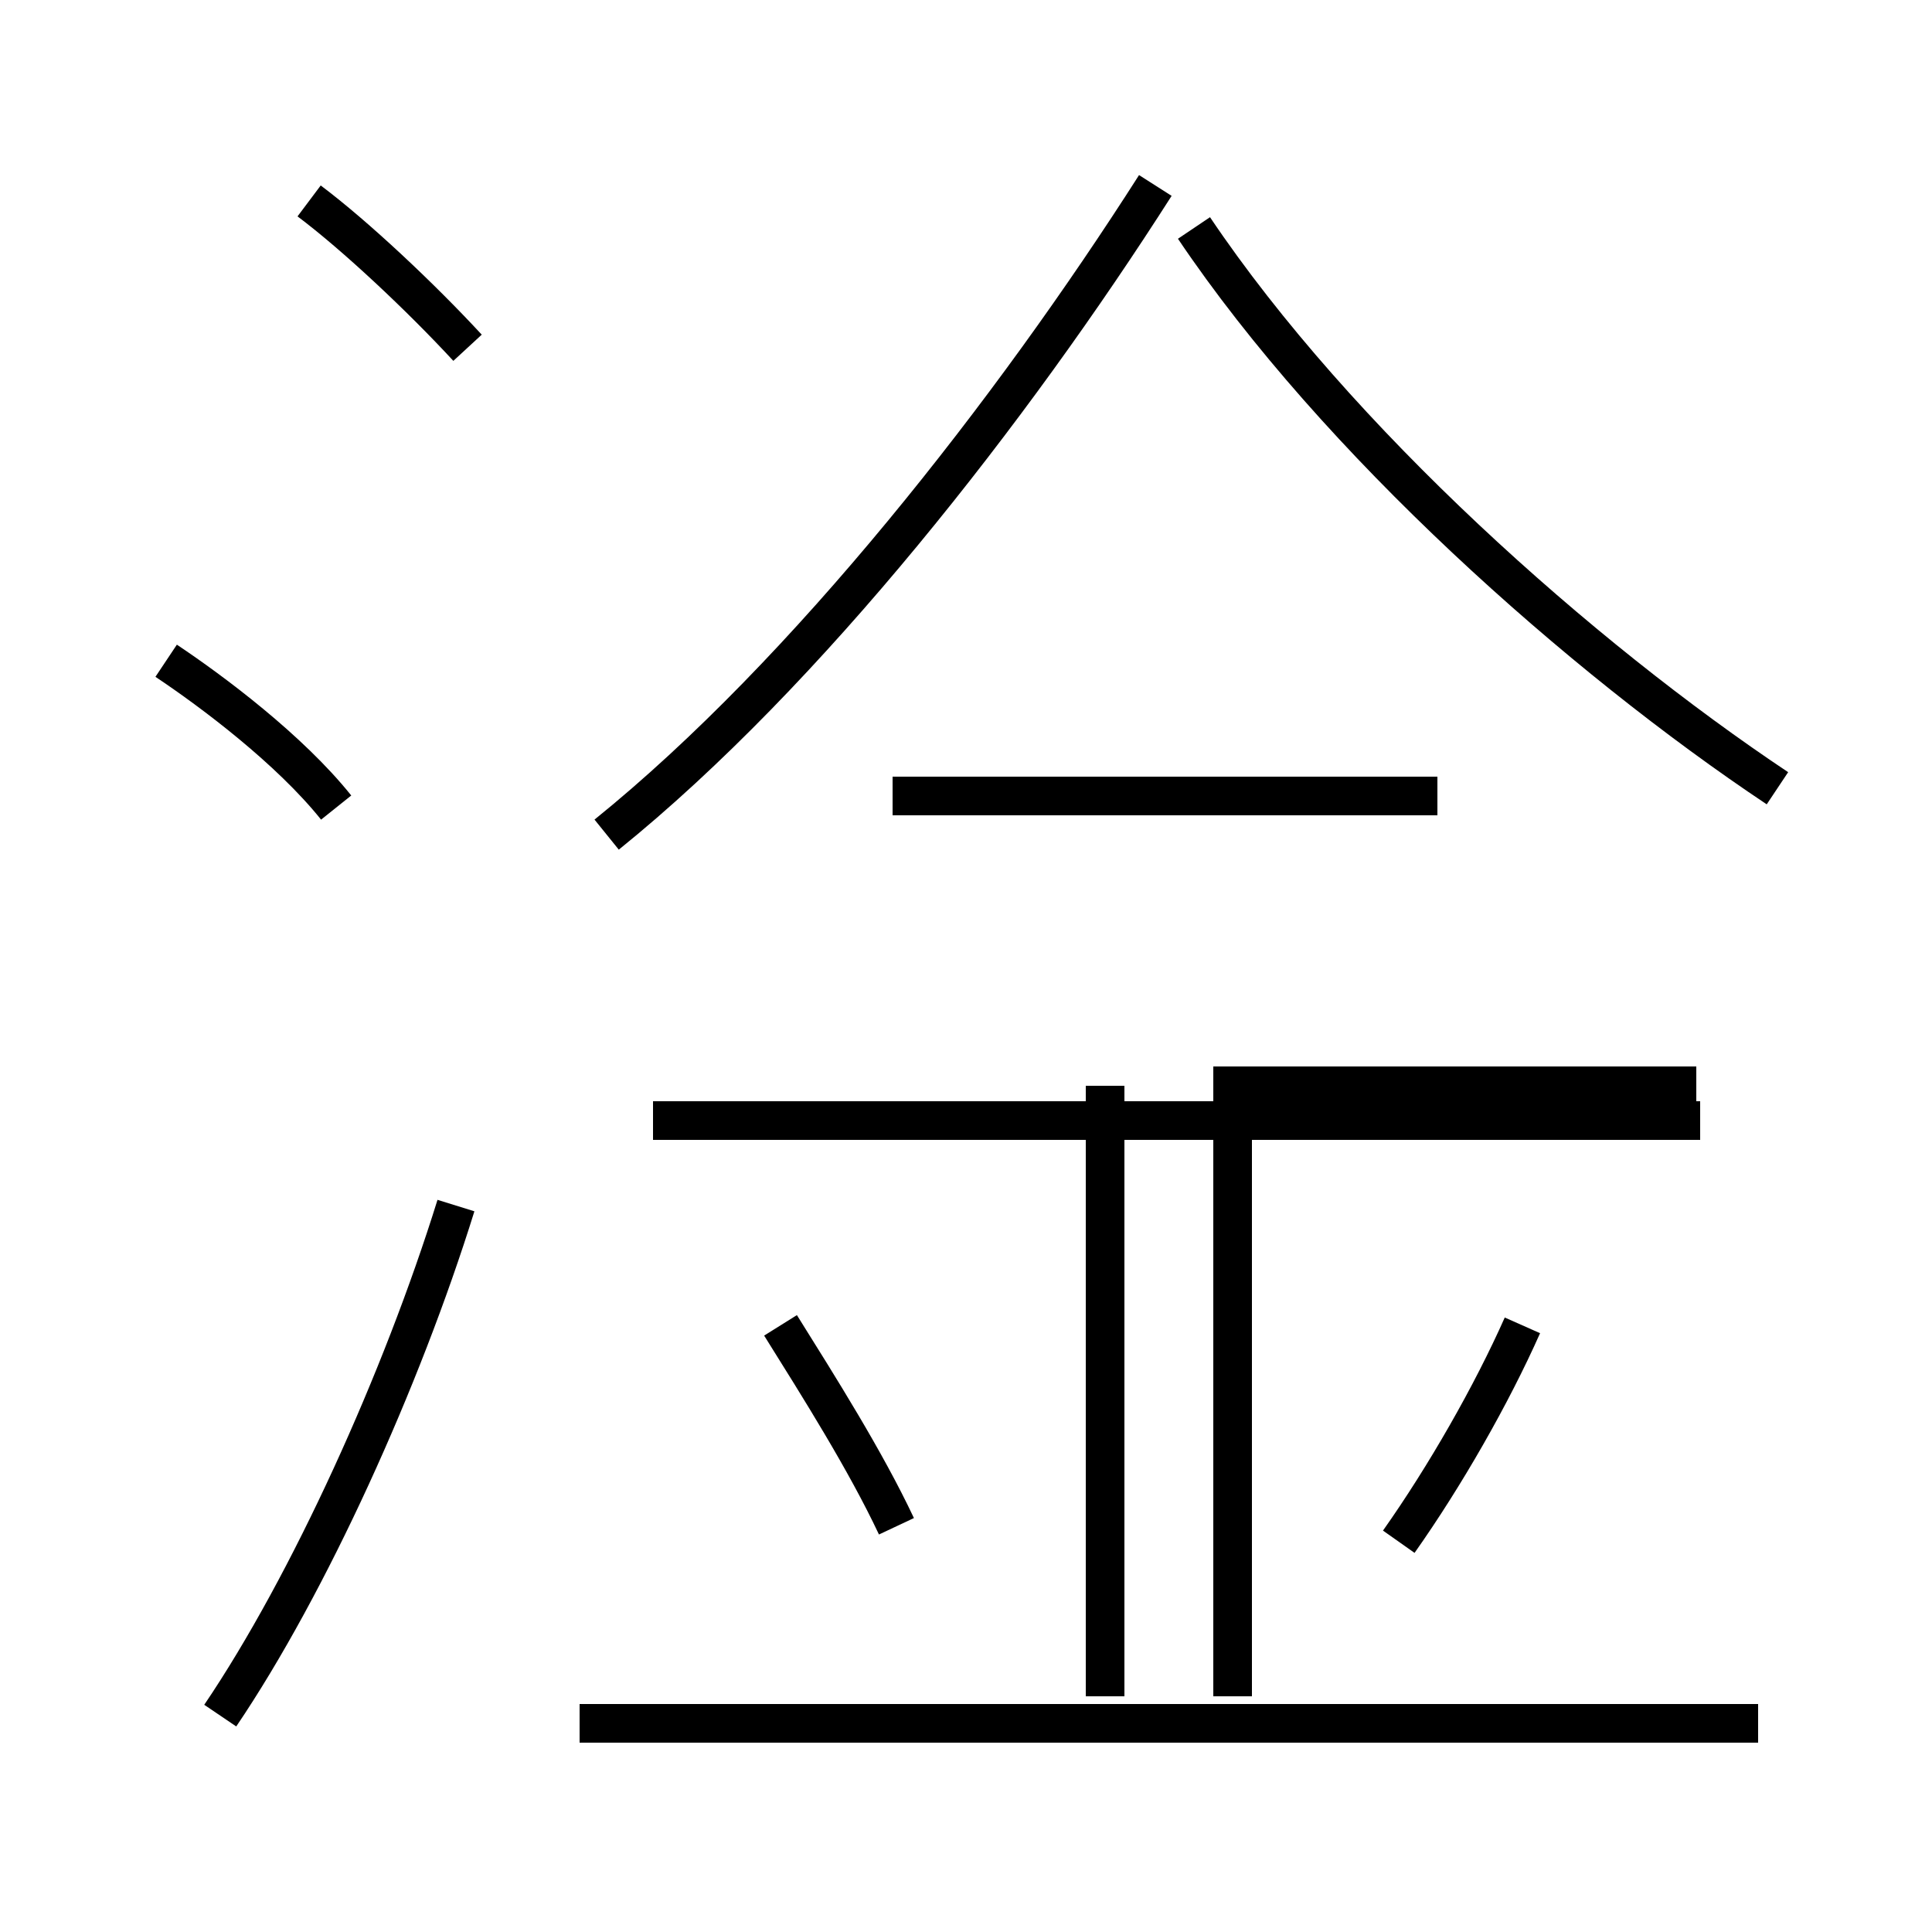 <?xml version='1.0' encoding='utf8'?>
<svg viewBox="0.0 -44.0 50.0 50.0" version="1.1" xmlns="http://www.w3.org/2000/svg">
<rect x="0.0" y="-44.0" width="50.0" height="50.0" fill="#808080" stroke="none"/>
<rect x="-1000" y="-1000" width="2000" height="2000" stroke="white" fill="white"/>
<g style="fill:none; stroke:#000000;  stroke-width:1">
<path d="M 12.1 35.0 C 10.9 36.3 9.2 37.9 8.0 38.8 M 8.7 23.1 C 7.5 24.6 5.5 26.1 4.3 26.9 M 5.7 -0.4 C 8.0 3.0 10.4 8.3 11.8 12.8 M 15.7 22.4 C 20.9 26.6 26.2 33.4 29.9 39.2 M 46.0 23.6 C 40.9 27.0 34.6 32.6 30.9 38.1 M 37.2 23.4 L 23.1 23.4 M 44.0 15.0 L 16.9 15.0 M 45.5 -0.6 L 15.0 -0.6 M 23.2 4.5 C 22.4 6.2 21.2 8.1 20.2 9.7 M 36.2 4.1 C 37.4 5.8 38.6 7.9 39.4 9.7 M 31.9 0.1 L 31.9 15.9 L 43.9 15.9 M 28.6 0.1 L 28.6 15.9" transform="scale(1, -1)" />
</g>
</svg>